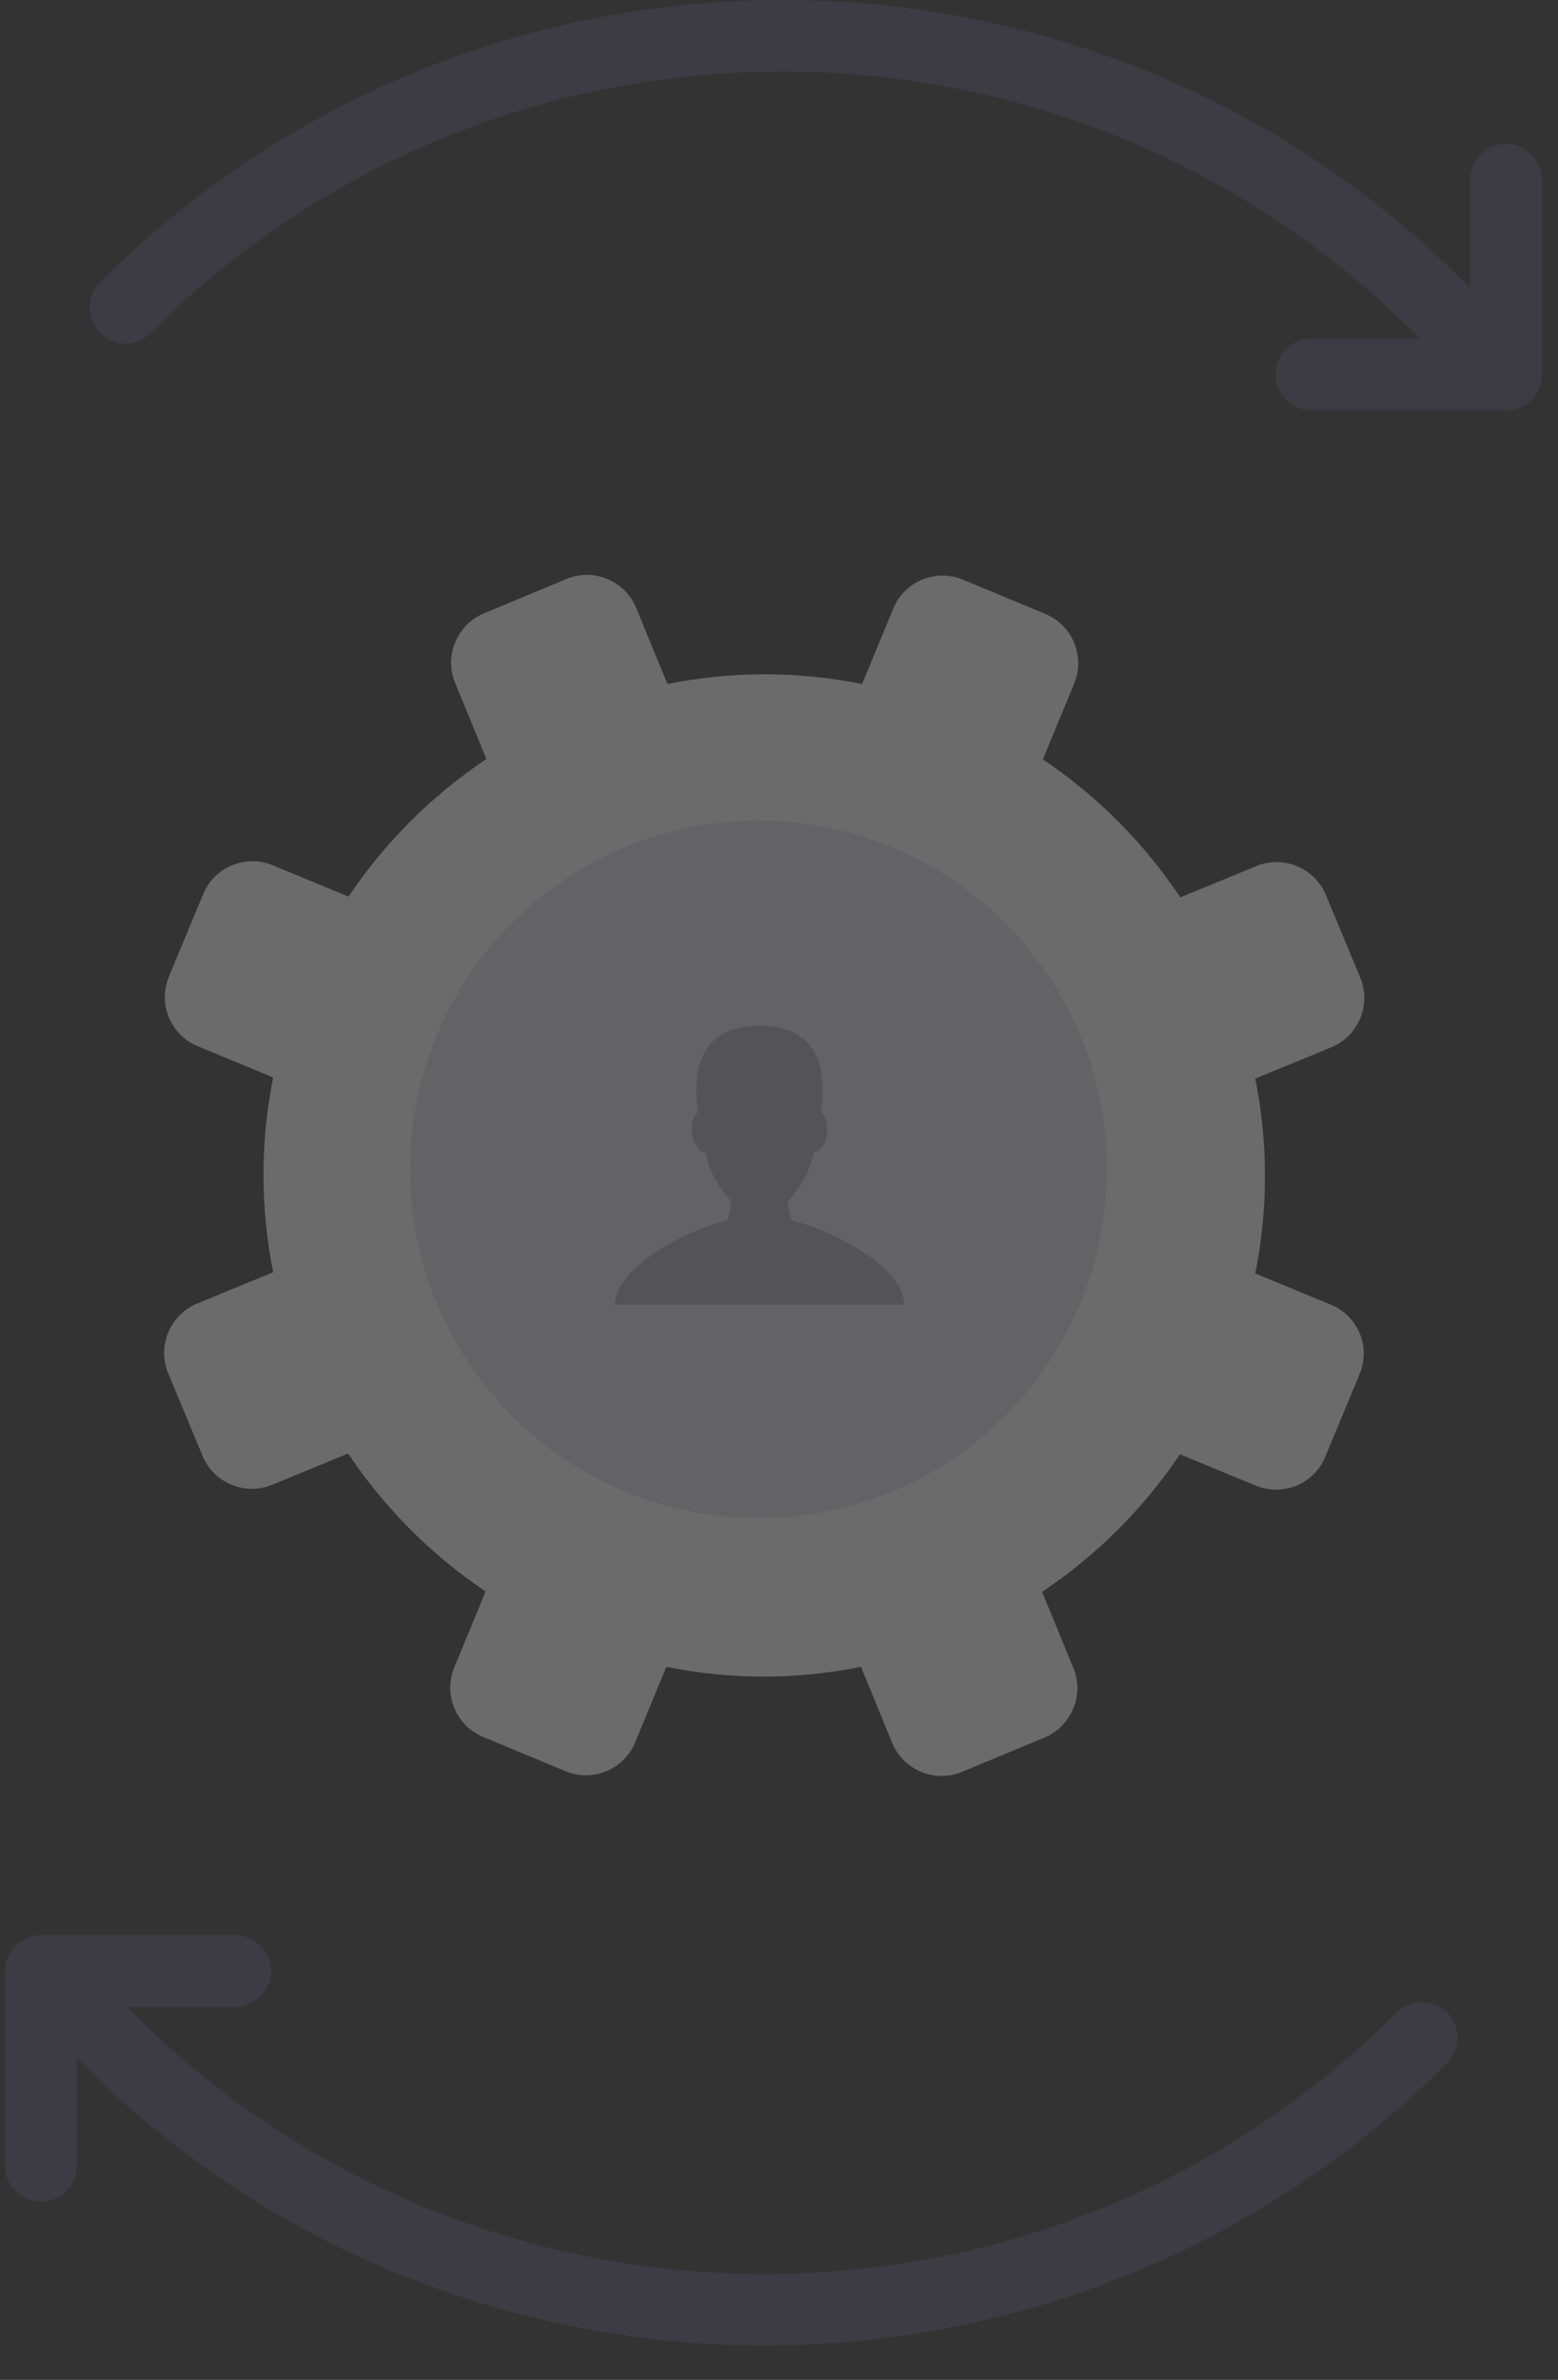<?xml version="1.0" encoding="UTF-8"?>
<svg width="38px" height="58px" viewBox="0 0 38 58" version="1.1" xmlns="http://www.w3.org/2000/svg" xmlns:xlink="http://www.w3.org/1999/xlink">
    <rect x="0" y="0" width="38" height="58" fill="#333333" stroke="none"/>
    <!-- Generator: sketchtool 53.1 (72631) - https://sketchapp.com -->
    <title>9AF51EEA-C9ED-4613-BB90-7962D943DAAF</title>
    <desc>Created with sketchtool.</desc>
    <g id="Page-1" stroke="none" stroke-width="1" fill="none" fill-rule="evenodd" opacity="0.3">
        <g id="main" transform="translate(-208, -1185)">
            <g id="settings" transform="translate(206, 1185)">
                <g id="Group-14" transform="translate(6, 14)">
                    <g id="XMLID_610_" fill="#EDEDF0" fill-rule="nonzero">
                        <path d="M28.462,17.797 L26.616,17.035 C26.936,15.443 26.927,13.832 26.616,12.287 L28.472,11.524 C29.131,11.251 29.451,10.488 29.178,9.829 L28.34,7.813 C28.067,7.154 27.304,6.834 26.644,7.107 L24.789,7.87 C23.913,6.56 22.783,5.411 21.436,4.507 L22.199,2.661 C22.472,2.002 22.161,1.239 21.502,0.965 L19.486,0.127 C18.827,-0.146 18.064,0.165 17.79,0.824 L17.027,2.67 C15.436,2.35 13.825,2.359 12.28,2.67 L11.517,0.815 C11.244,0.155 10.481,-0.165 9.822,0.108 L7.806,0.947 C7.147,1.22 6.827,1.983 7.1,2.642 L7.863,4.498 C6.553,5.374 5.404,6.504 4.5,7.851 L2.654,7.088 C1.995,6.815 1.232,7.126 0.958,7.785 L0.12,9.801 C-0.153,10.46 0.158,11.223 0.817,11.496 L2.663,12.259 C2.343,13.851 2.352,15.462 2.663,17.006 L0.808,17.769 C0.148,18.042 -0.172,18.805 0.101,19.465 L0.94,21.48 C1.213,22.14 1.976,22.46 2.635,22.187 L4.491,21.424 C5.367,22.733 6.497,23.882 7.844,24.786 L7.081,26.633 C6.808,27.292 7.119,28.055 7.778,28.328 L9.794,29.166 C10.453,29.44 11.216,29.129 11.489,28.469 L12.252,26.623 C13.844,26.943 15.454,26.934 16.999,26.623 L17.762,28.479 C18.035,29.138 18.798,29.458 19.458,29.185 L21.473,28.347 C22.133,28.074 22.453,27.311 22.18,26.651 L21.417,24.796 C22.726,23.92 23.875,22.79 24.779,21.443 L26.626,22.206 C27.285,22.479 28.048,22.168 28.321,21.509 L29.159,19.493 C29.442,18.824 29.122,18.071 28.462,17.797 Z M12.422,20.02 C9.454,18.796 8.051,15.396 9.276,12.429 C10.5,9.462 13.9,8.058 16.867,9.283 C19.834,10.507 21.238,13.907 20.013,16.874 C18.789,19.841 15.389,21.245 12.422,20.02 Z" id="XMLID_611_"></path>
                    </g>
                    <g id="Group-6" transform="translate(6, 6)">
                        <circle id="Oval-Copy-15" fill="#D5D5DB" cx="8.5" cy="8.5" r="8.5"></circle>
                        <path d="M9.398,9.775 C9.224,9.748 9.22,9.269 9.22,9.269 C9.22,9.269 9.731,8.763 9.843,8.082 C10.143,8.082 10.328,7.359 10.028,7.104 C10.041,6.836 10.413,5 8.526,5 C6.638,5 7.011,6.836 7.024,7.104 C6.724,7.359 6.909,8.082 7.209,8.082 C7.32,8.763 7.832,9.269 7.832,9.269 C7.832,9.269 7.828,9.748 7.654,9.775 C7.093,9.864 5,10.788 5,11.8 L8.526,11.8 L12.052,11.8 C12.052,10.788 9.959,9.864 9.398,9.775 Z" id="Path" fill="#9F9FAD"></path>
                    </g>
                </g>
                <path d="M5.67,8.114 C14.164,-0.38 27.988,-0.38 36.492,8.114 L36.627,8.249 L33.991,8.249 C33.51,8.249 33.115,8.644 33.115,9.125 C33.115,9.606 33.51,10 33.991,10 L38.734,10 C39.215,10 39.609,9.606 39.609,9.125 L39.609,4.382 C39.609,3.901 39.215,3.506 38.734,3.506 C38.253,3.506 37.858,3.901 37.858,4.382 L37.858,7.018 L37.723,6.883 C28.546,-2.294 13.616,-2.294 4.438,6.883 C4.102,7.22 4.102,7.778 4.438,8.114 C4.775,8.461 5.333,8.461 5.67,8.114 Z" id="Path" fill="#53526C"></path>
                <path d="M2.995,53.658 C3.476,53.658 3.871,53.263 3.871,52.782 L3.871,50.145 L3.996,50.28 C8.587,54.871 14.612,57.161 20.647,57.161 C26.672,57.161 32.706,54.861 37.297,50.28 C37.634,49.943 37.634,49.385 37.297,49.048 C36.961,48.711 36.402,48.711 36.065,49.048 C27.567,57.546 13.736,57.546 5.228,49.048 L5.093,48.913 L7.731,48.913 C8.212,48.913 8.606,48.518 8.606,48.037 C8.606,47.556 8.212,47.161 7.731,47.161 L2.995,47.161 C2.514,47.161 2.119,47.556 2.119,48.037 L2.119,52.782 C2.119,53.263 2.514,53.658 2.995,53.658 Z" id="Path" fill="#53526C"></path>
            </g>
        </g>
    </g>
</svg>